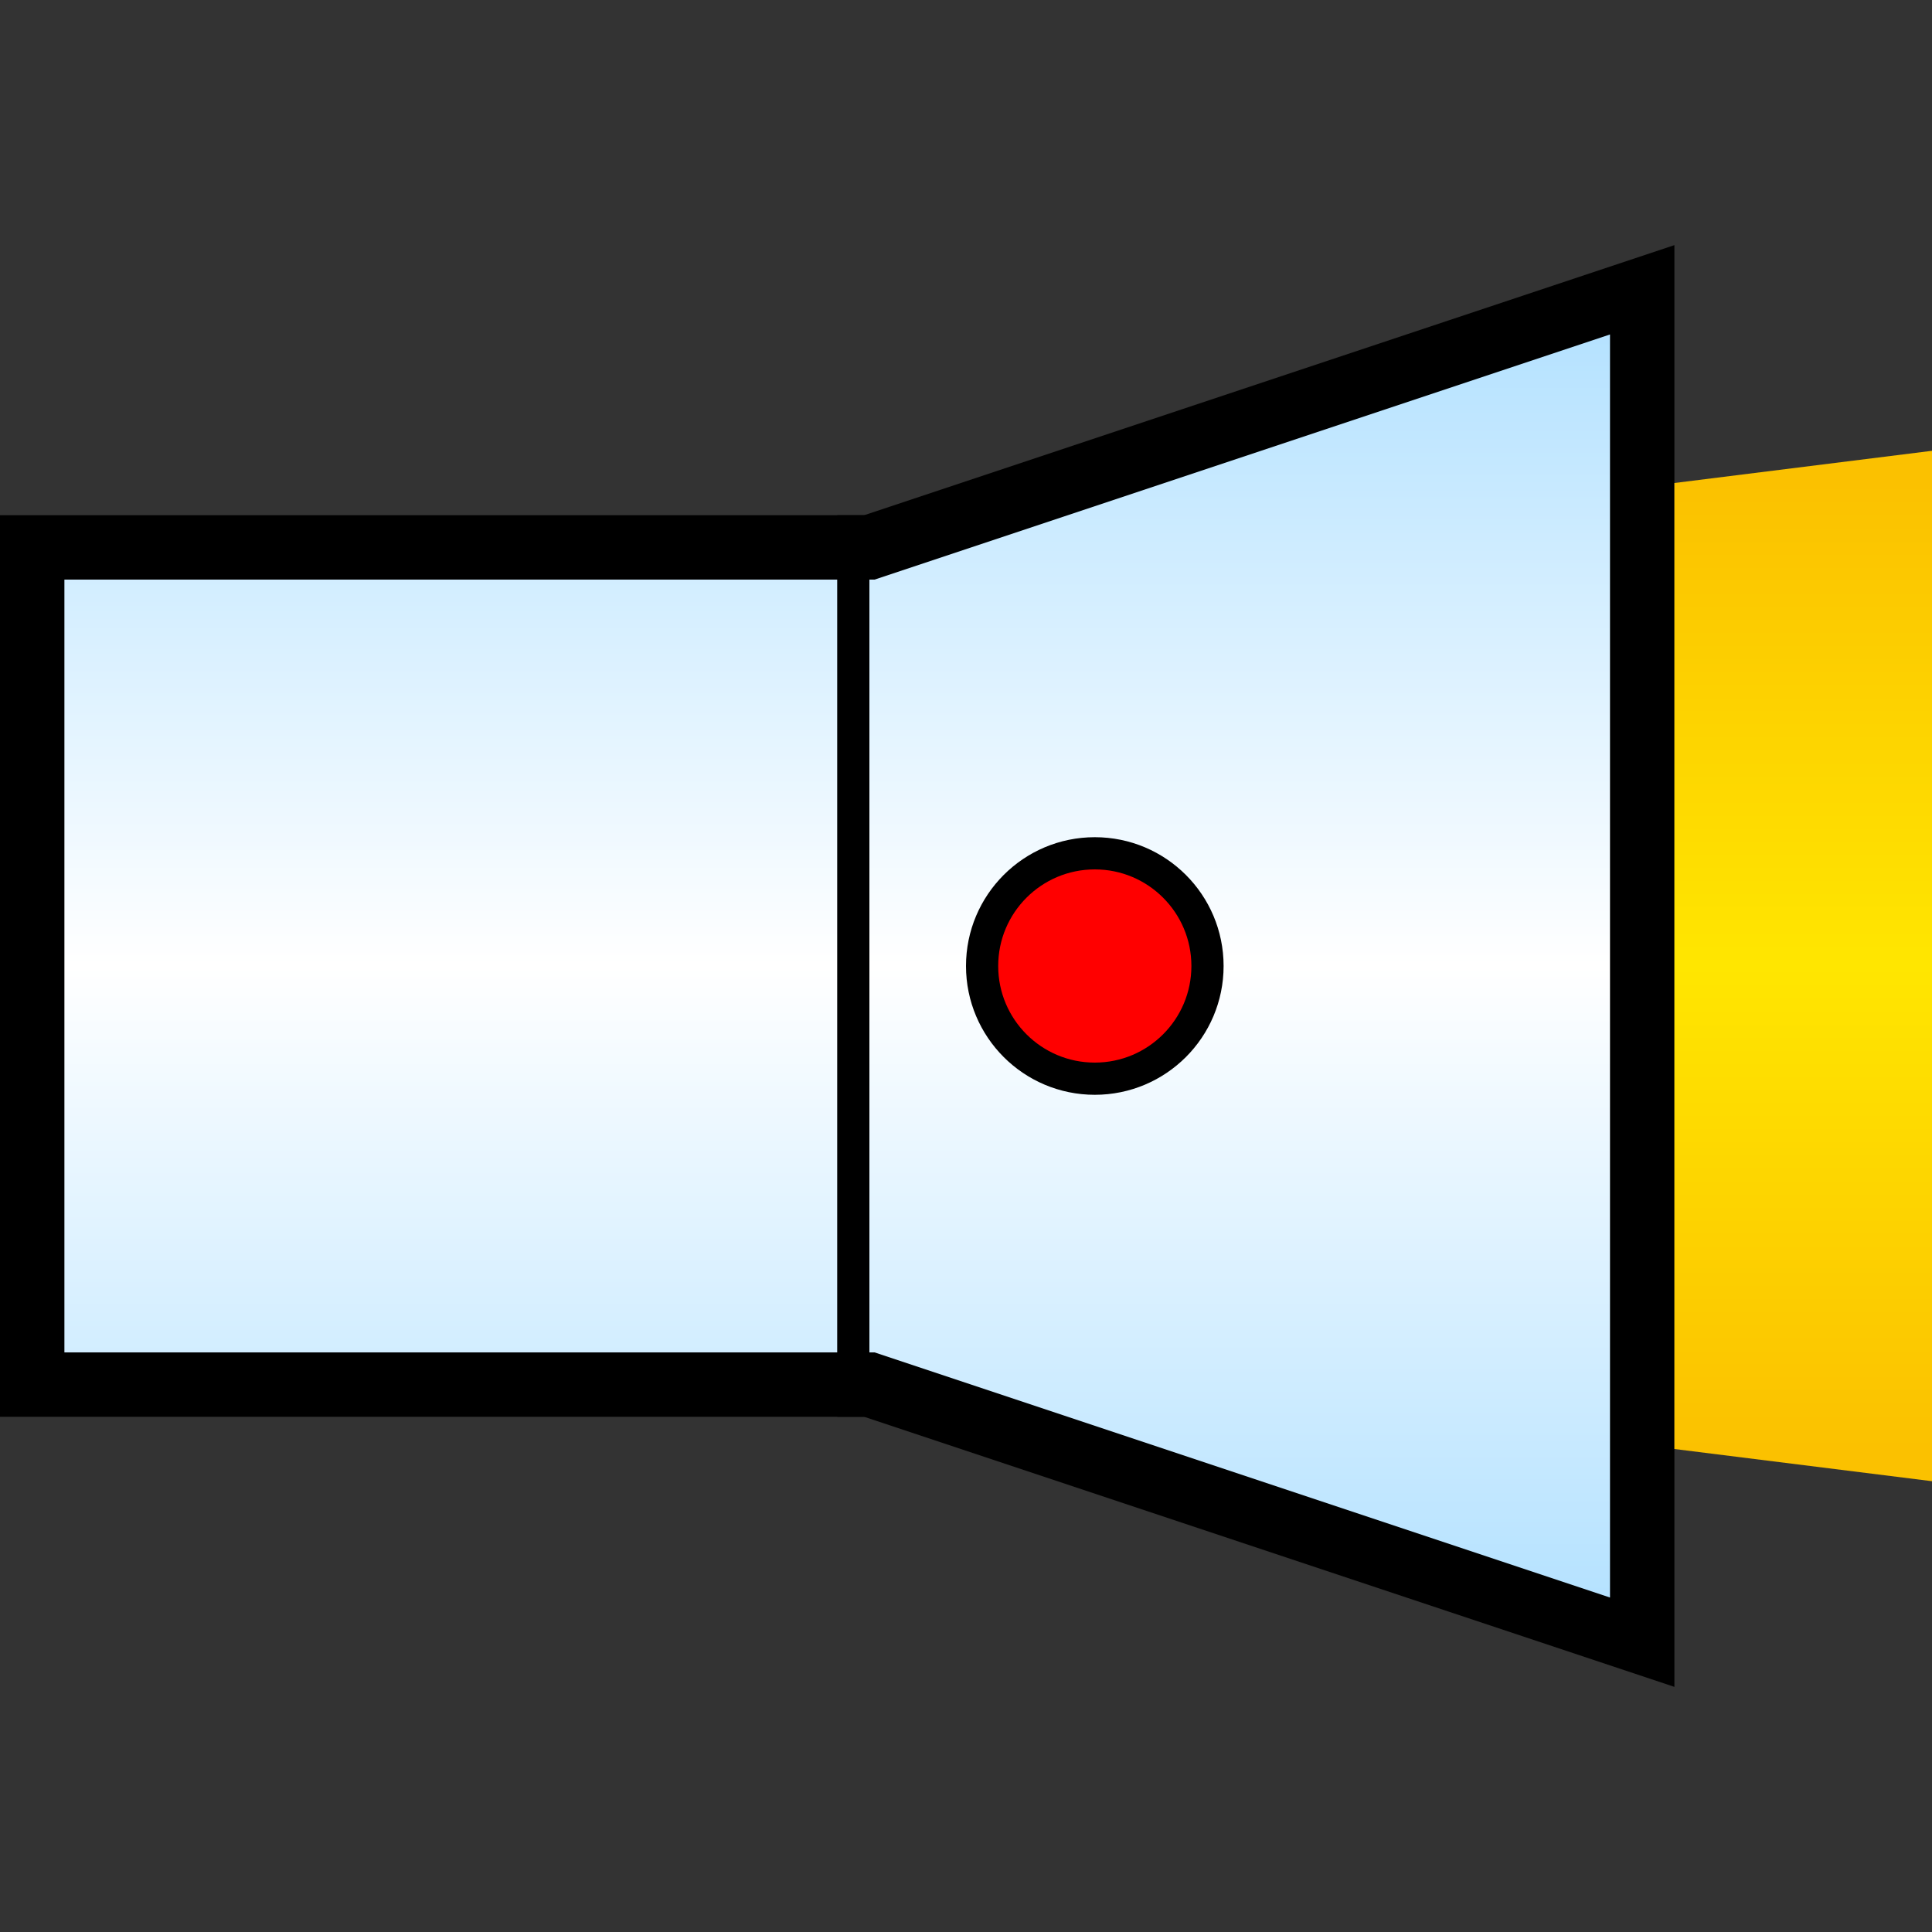 <svg width="30" height="30" viewBox="0 0 30 30" fill="none" xmlns="http://www.w3.org/2000/svg">
<rect x="0" y="0" width="30" height="30" fill="#333333" stroke="none"/>
<path d="M25.5 4.5L13.5 8.5H0.5V21.5H13.5L25.5 25.5V4.5Z" fill="url(#paint0_linear_6_12)" stroke="black"/>
<line x1="13.25" y1="8" x2="13.25" y2="22" stroke="black" stroke-width="0.5"/>
<path d="M30 7L26 7.5V22.5L30 23V7Z" fill="url(#paint1_linear_6_12)"/>
<circle cx="17" cy="15" r="1.75" fill="#FF0000" stroke="black" stroke-width="0.5"/>
<defs>
<linearGradient id="paint0_linear_6_12" x1="13" y1="4.5" x2="13" y2="25.5" gradientUnits="userSpaceOnUse">
<stop stop-color="#B0E0FF"/>
<stop offset="0.5" stop-color="white"/>
<stop offset="1" stop-color="#B0E0FF"/>
</linearGradient>
<linearGradient id="paint1_linear_6_12" x1="28" y1="7.5" x2="28" y2="22.5" gradientUnits="userSpaceOnUse">
<stop stop-color="#FBC100"/>
<stop offset="0.5" stop-color="#FFE600"/>
<stop offset="1" stop-color="#FBC100"/>
</linearGradient>
</defs>
</svg>

